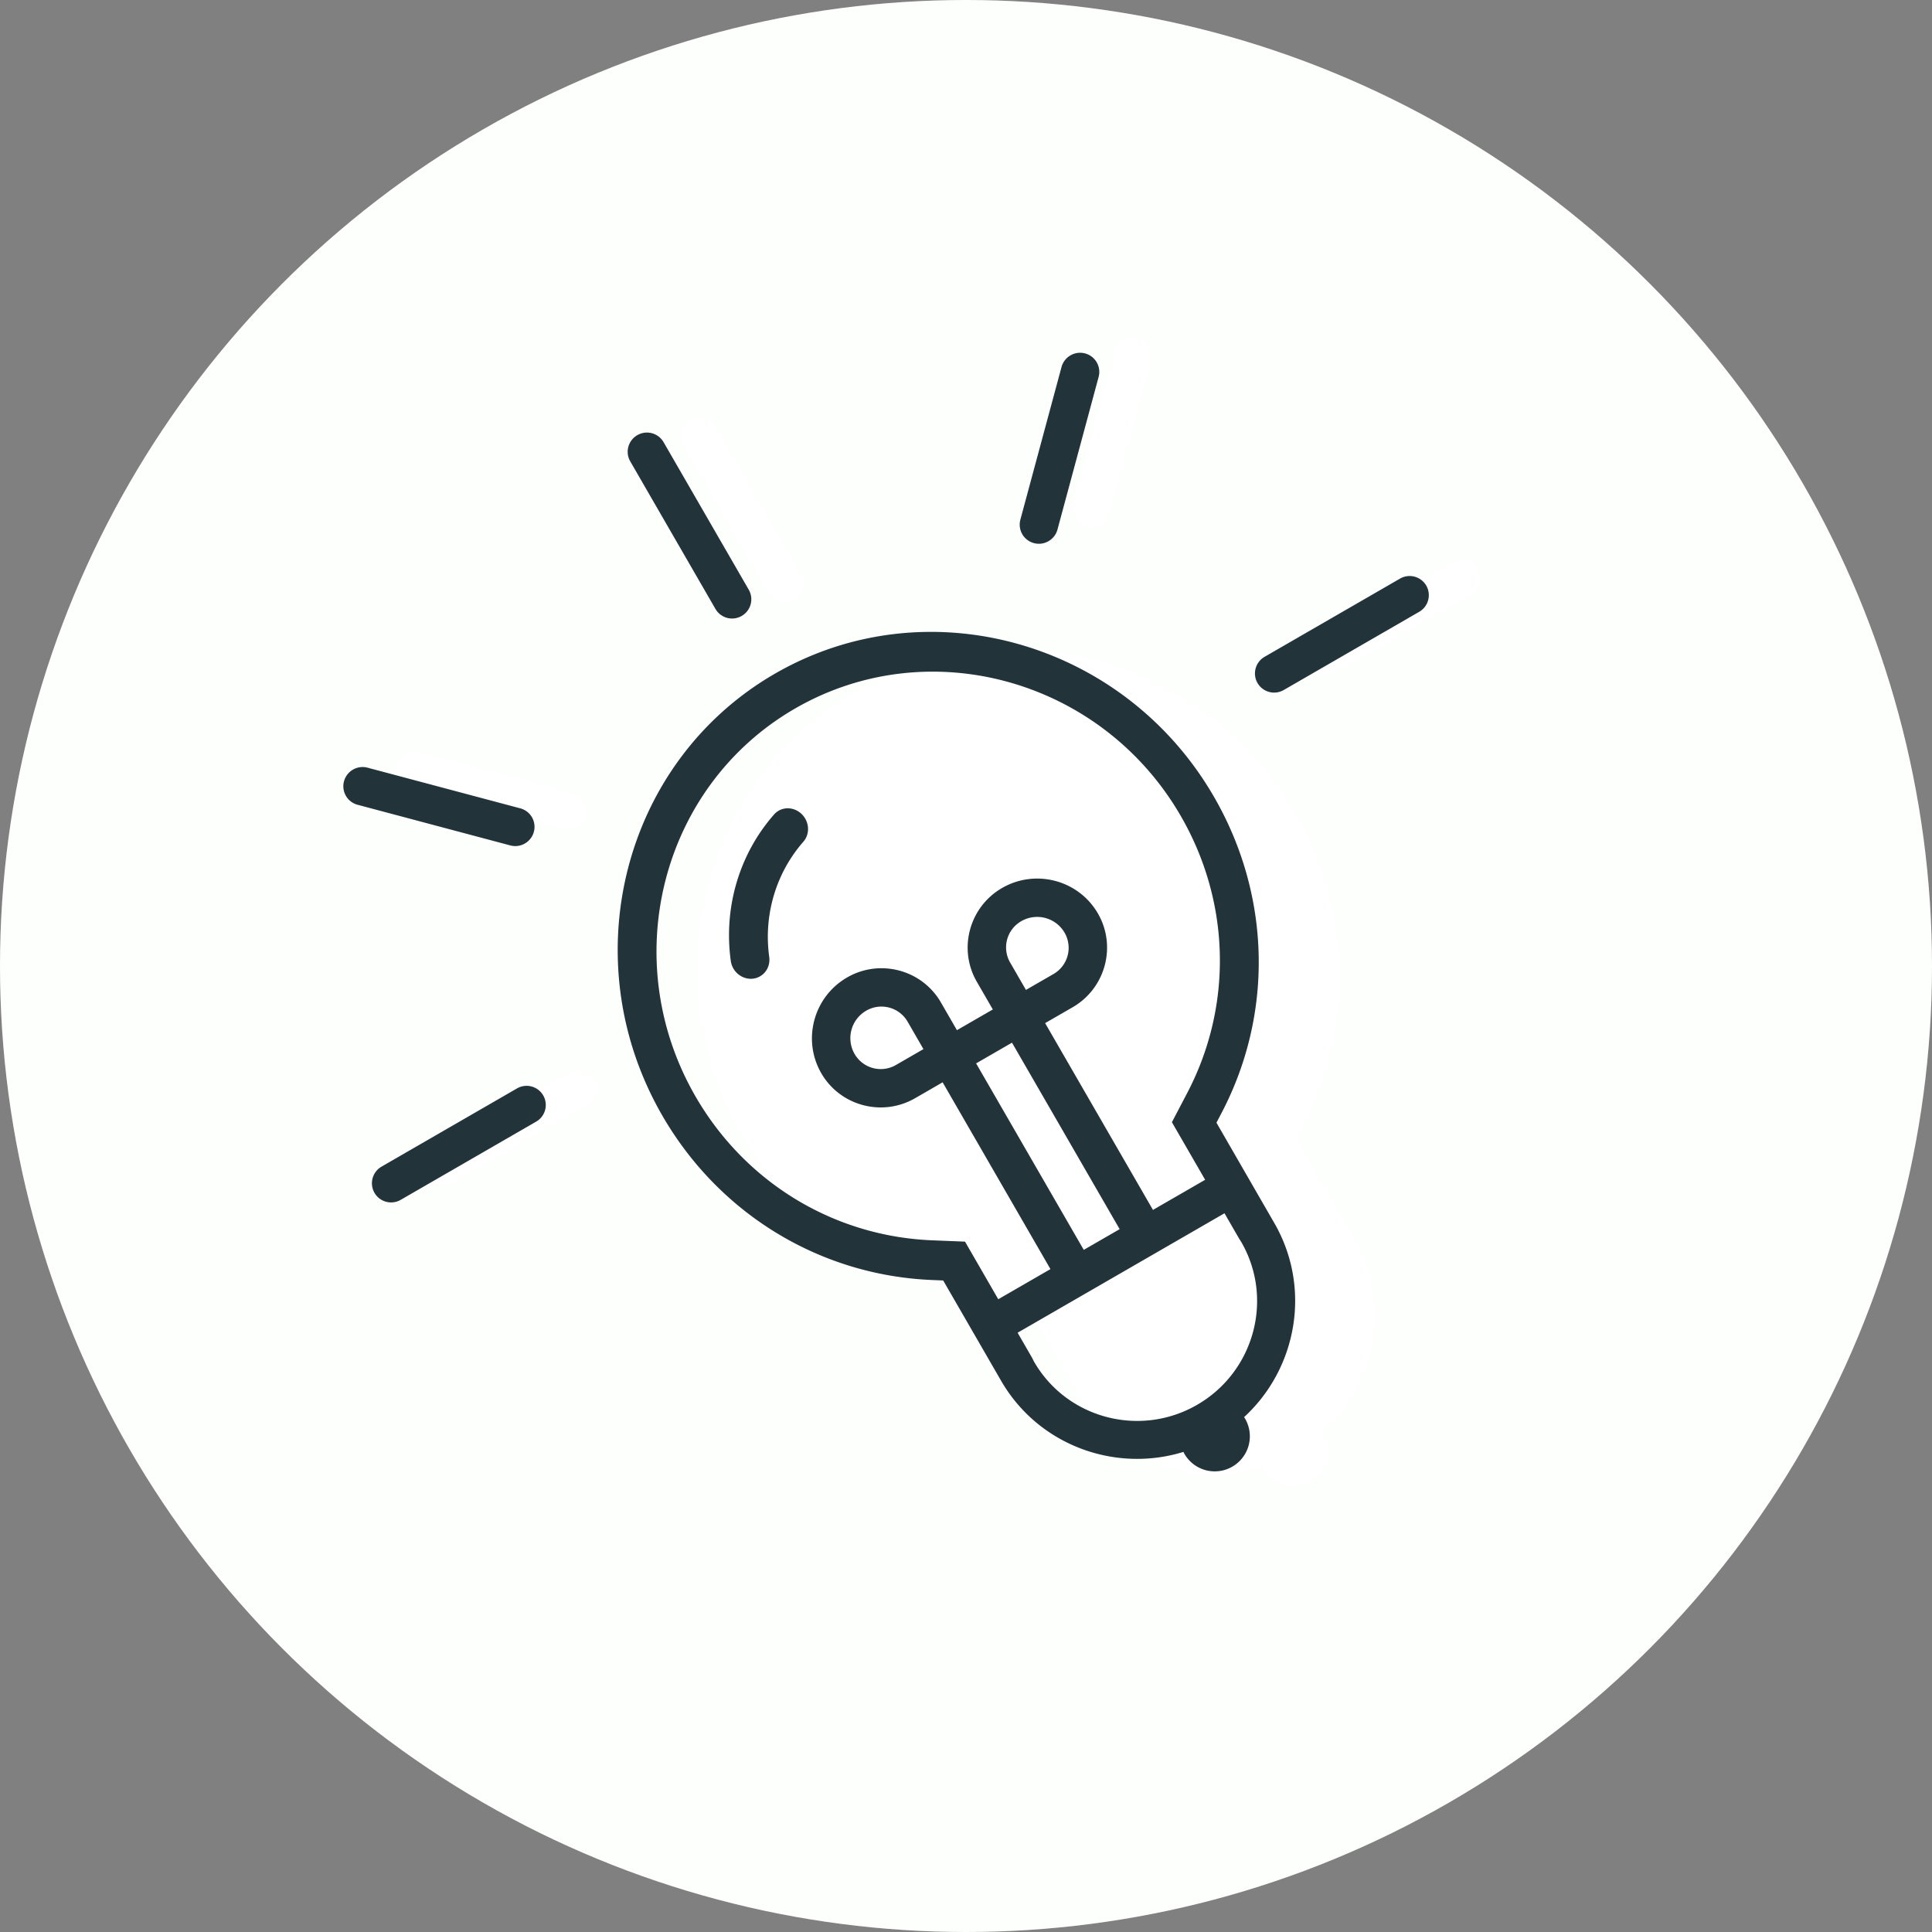 <svg xmlns="http://www.w3.org/2000/svg" width="160" height="160" viewBox="0 0 160 160">
    <rect x="0" y="0" width="160" height="160" fill="#808080" stroke="none"/>
    <g fill="none" fill-rule="evenodd">
        <circle cx="80" cy="80" r="80" fill="#FFF"/>
        <circle cx="80" cy="80" r="80" fill="#E1FDE1" fill-opacity=".1"/>
        <path fill="#FFF" d="M70.84 57.242c-12.667 7.313-16.928 23.733-9.498 36.602 4.69 8.124 13.056 13.185 22.376 13.536l.92.035 4.782 8.282c3.071 5.32 9.422 7.605 15.13 5.837.028.055.054.11.085.165.797 1.38 2.576 1.847 3.972 1.04 1.397-.806 1.882-2.579 1.085-3.96-.028-.049-.06-.094-.092-.141 4.431-4.055 5.653-10.733 2.57-16.075l-4.778-8.285.43-.814c4.356-8.247 4.156-18.022-.535-26.147-7.43-12.869-23.78-17.389-36.447-10.075z"/>
        <path fill="#FFF" fill-opacity=".8" d="M49.306 89.355a1.588 1.588 0 0 1-.588 2.168l-11.216 6.475a1.588 1.588 0 0 1-2.17-.574 1.588 1.588 0 0 1 .587-2.168l11.216-6.475a1.588 1.588 0 0 1 2.17.574zM33.968 65.35a1.577 1.577 0 0 1-1.12-1.939 1.599 1.599 0 0 1 1.951-1.126l12.637 3.347a1.577 1.577 0 0 1 1.12 1.939c-.115.423-.39.76-.744.964a1.593 1.593 0 0 1-1.207.162L33.968 65.35zm88.467-18.216a1.588 1.588 0 0 1-.587 2.168l-11.216 6.475a1.588 1.588 0 0 1-2.171-.575 1.588 1.588 0 0 1 .587-2.167l11.216-6.476a1.588 1.588 0 0 1 2.171.575zM89.97 43.661a1.577 1.577 0 0 1-1.12-1.94l3.42-12.617a1.599 1.599 0 0 1 1.951-1.126 1.577 1.577 0 0 1 1.12 1.939l-3.42 12.617c-.116.424-.391.761-.744.965a1.592 1.592 0 0 1-1.207.162zm-26.364 5.47L56.57 36.943a1.588 1.588 0 0 1 .588-2.168 1.588 1.588 0 0 1 2.17.575l7.038 12.189a1.588 1.588 0 0 1-.588 2.167 1.588 1.588 0 0 1-2.17-.575z"/>
        <path fill="#23333A" d="M44.987 90.718a1.59 1.59 0 0 1-.585 2.171l-11.216 6.476a1.59 1.59 0 0 1-2.173-.579 1.59 1.59 0 0 1 .586-2.171l11.215-6.476a1.59 1.59 0 0 1 2.173.58zM29.612 66.647a1.584 1.584 0 0 1-1.123-1.945 1.596 1.596 0 0 1 1.95-1.126l12.65 3.368a1.584 1.584 0 0 1 1.123 1.945 1.59 1.59 0 0 1-.743.965 1.59 1.59 0 0 1-1.208.16l-12.65-3.367zm88.505-18.15a1.59 1.59 0 0 1-.585 2.17l-11.216 6.476a1.59 1.59 0 0 1-2.174-.578 1.59 1.59 0 0 1 .586-2.171l11.216-6.476a1.59 1.59 0 0 1 2.173.579zm-32.492-3.519a1.585 1.585 0 0 1-1.122-1.944l3.408-12.64a1.596 1.596 0 0 1 1.95-1.125 1.584 1.584 0 0 1 1.123 1.944l-3.408 12.64c-.114.423-.39.761-.743.965a1.59 1.59 0 0 1-1.208.16zM59.251 50.43l-7.056-12.221a1.59 1.59 0 0 1 .585-2.171 1.59 1.59 0 0 1 2.173.578l7.056 12.222a1.59 1.59 0 0 1-.585 2.171 1.59 1.59 0 0 1-2.173-.579zm7.09 16.942c.69.621.773 1.672.185 2.343-2.271 2.593-3.3 6.069-2.822 9.536.09.656-.208 1.285-.76 1.603a1.47 1.47 0 0 1-.572.193c-.897.108-1.726-.553-1.852-1.472-.606-4.415.697-8.83 3.576-12.114.114-.131.243-.237.385-.32.585-.337 1.332-.244 1.86.23zm8.823 17.238l1.312 2.273-2.28 1.316a2.504 2.504 0 0 1-3.422-.911 2.628 2.628 0 0 1 .967-3.59 2.504 2.504 0 0 1 3.423.912zm9.801-2.629l-1.312-2.272a2.504 2.504 0 0 1 .922-3.42 2.629 2.629 0 0 1 3.592.957 2.504 2.504 0 0 1-.922 3.419l-2.28 1.316zm13.355 8.535l-1.268 2.42 2.753 4.769-4.321 2.495-8.931-15.469 2.28-1.316c2.718-1.57 3.657-5.052 2.093-7.762-1.6-2.77-5.16-3.717-7.938-2.113-2.72 1.57-3.658 5.051-2.094 7.761l1.313 2.273.014.025-2.972 1.716-.015-.025-1.312-2.273c-1.565-2.71-5.05-3.638-7.768-2.068-2.778 1.604-3.738 5.162-2.139 7.931 1.565 2.71 5.05 3.638 7.769 2.069l2.28-1.317 8.93 15.47-4.322 2.495-2.753-4.77-2.733-.11c-8.15-.335-15.475-4.792-19.591-11.922-6.532-11.313-2.829-25.722 8.254-32.121 11.083-6.399 25.413-2.4 31.944 8.912 4.116 7.129 4.313 15.7.527 22.93zm-8.567 12.993l2.972-1.716-8.916-15.444-2.972 1.716 8.916 15.444zm9.386 12.833c-4.732 2.732-10.789 1.13-13.502-3.57l-.17-.335-1.193-2.067 17.133-9.892 1.193 2.067.2.319c2.713 4.7 1.07 10.746-3.661 13.478zM64.183 55.787c-12.599 7.274-16.787 23.69-9.337 36.594 4.703 8.147 13.058 13.24 22.348 13.624l.917.038 4.795 8.305c3.08 5.334 9.417 7.643 15.1 5.893.028.056.053.112.085.166a2.9 2.9 0 0 0 3.962 1.055 2.9 2.9 0 0 0 1.068-3.959c-.029-.049-.061-.095-.092-.142 4.401-4.042 5.596-10.72 2.503-16.076l-4.79-8.308.425-.813c4.313-8.238 4.08-18.02-.624-26.166-7.45-12.904-23.761-17.485-36.36-10.21z"/>
    </g>
</svg>
